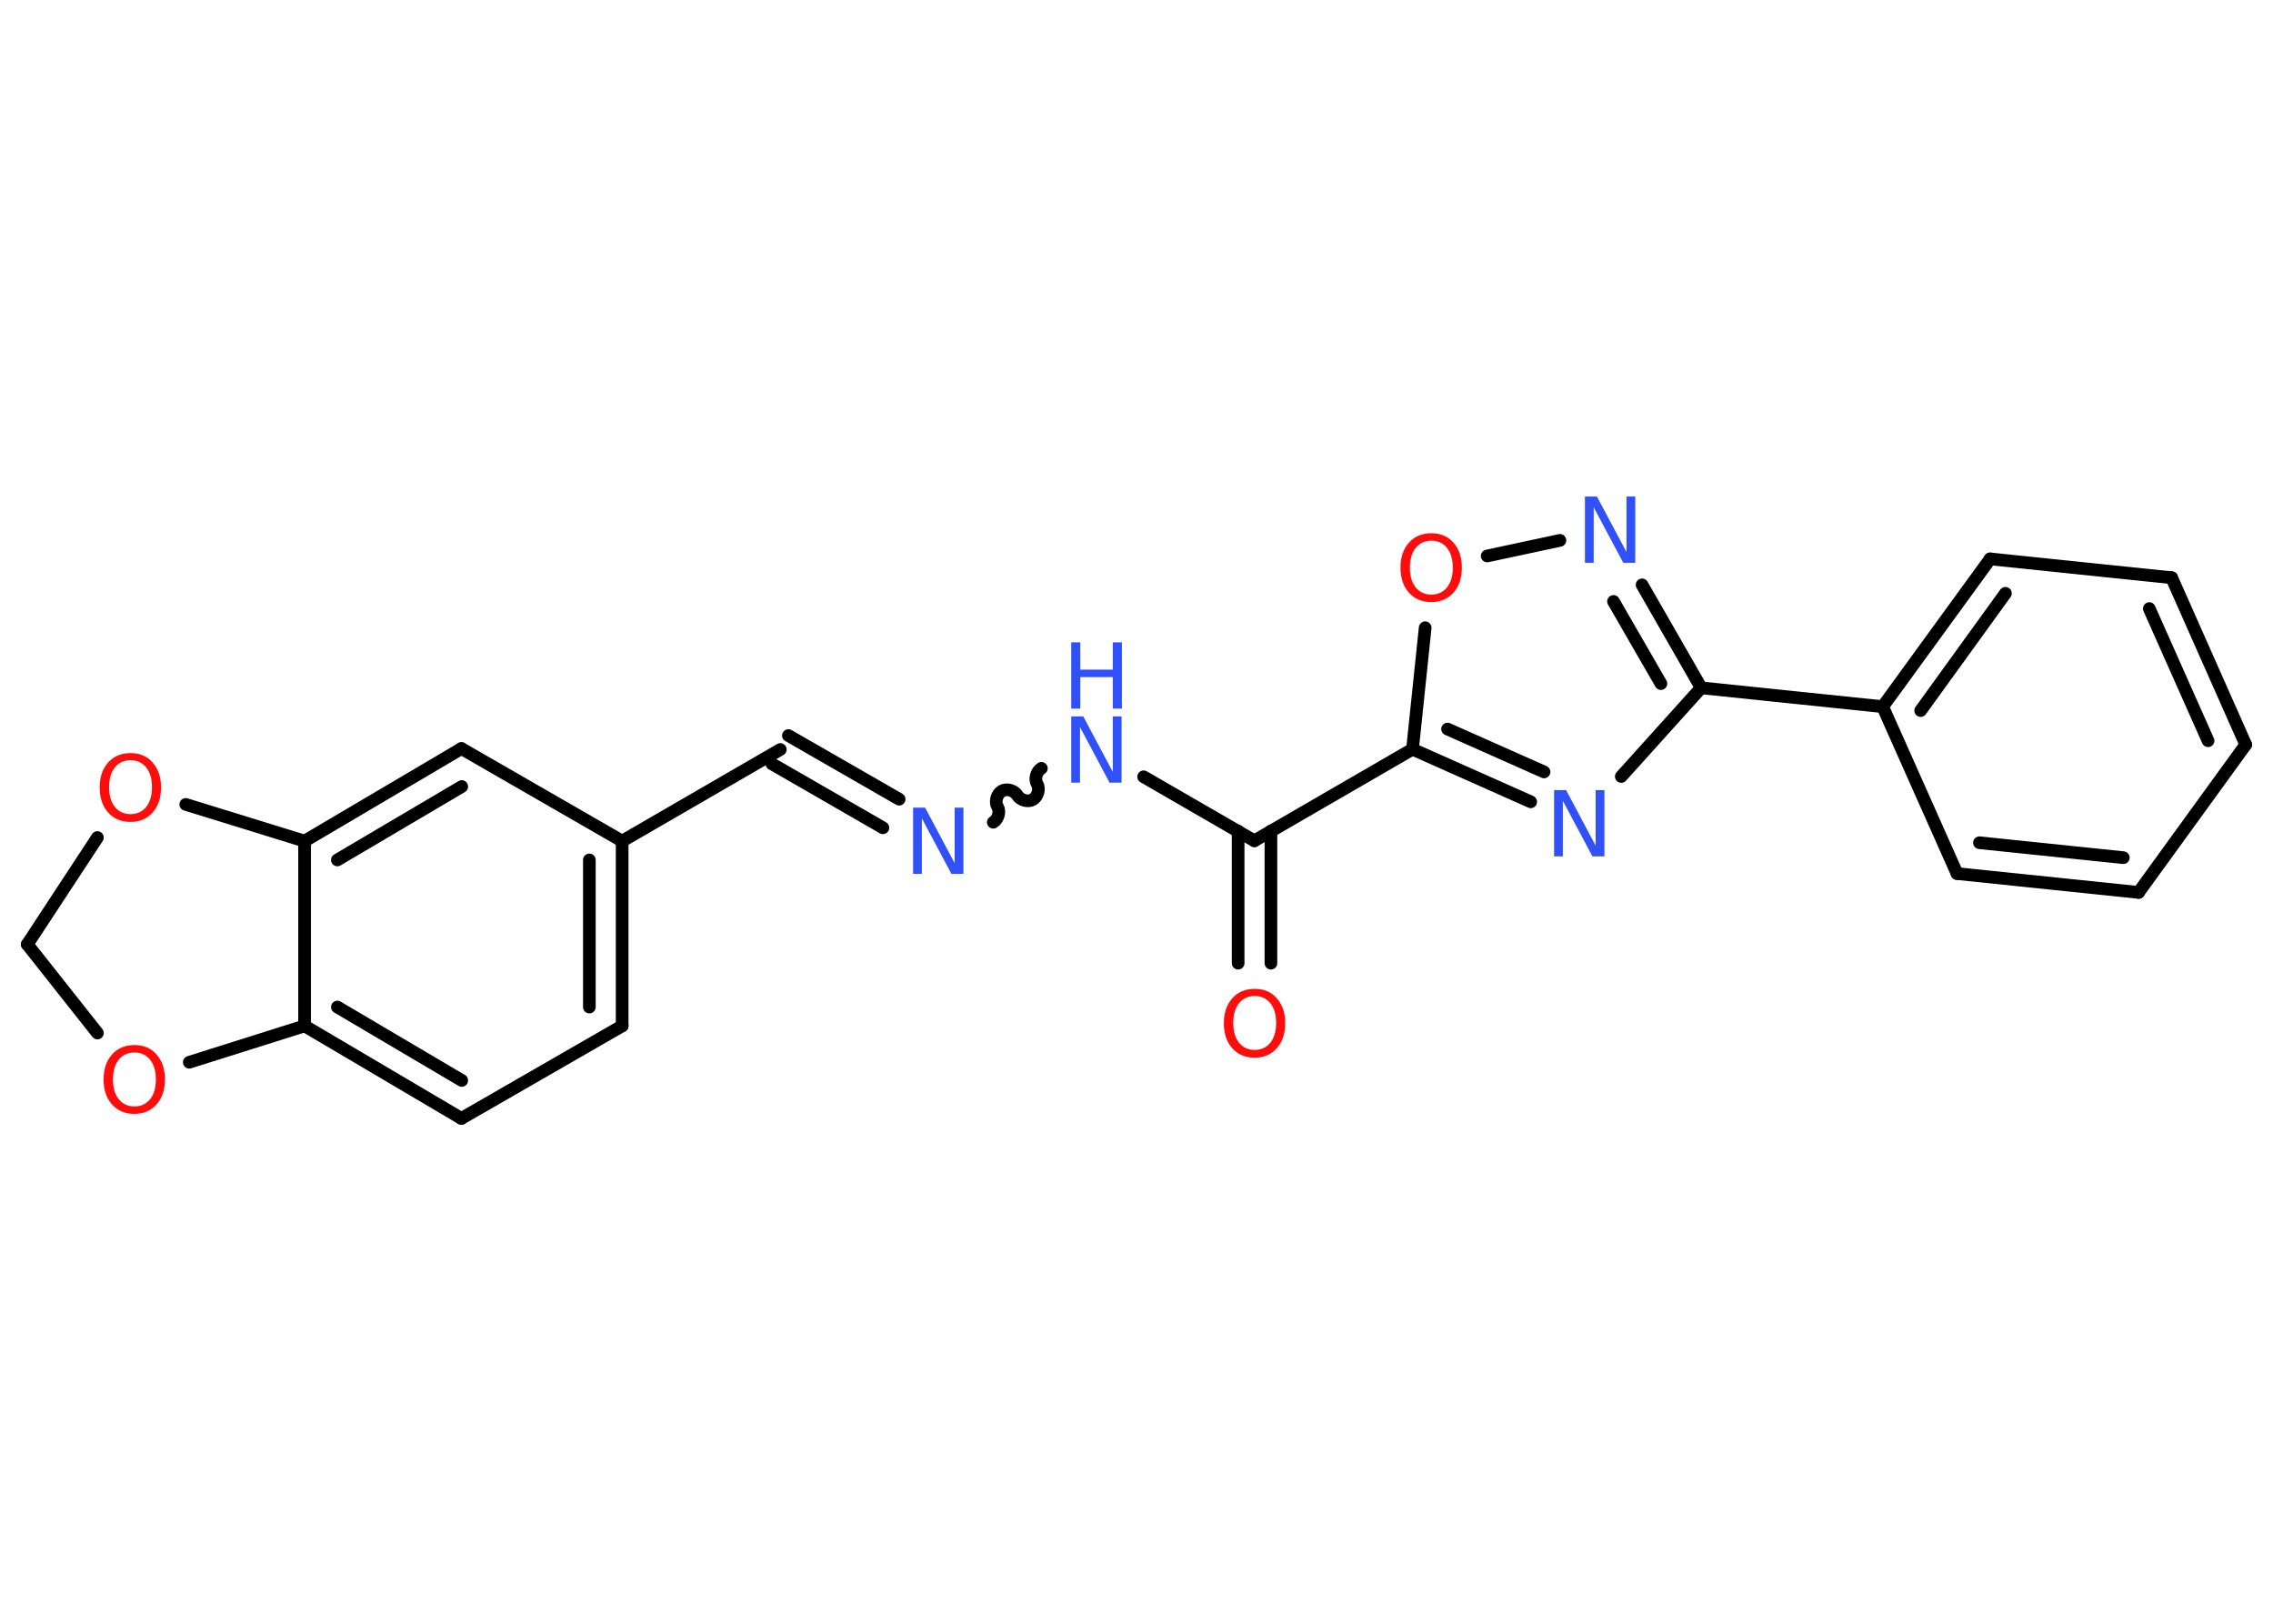 <?xml version='1.0' encoding='UTF-8'?>
<!DOCTYPE svg PUBLIC "-//W3C//DTD SVG 1.1//EN" "http://www.w3.org/Graphics/SVG/1.1/DTD/svg11.dtd">
<svg version='1.2' xmlns='http://www.w3.org/2000/svg' xmlns:xlink='http://www.w3.org/1999/xlink' width='70.0mm' height='50.0mm' viewBox='0 0 70.0 50.0'>
  <desc>Generated by the Chemistry Development Kit (http://github.com/cdk)</desc>
  <g stroke-linecap='round' stroke-linejoin='round' stroke='#000000' stroke-width='.39' fill='#3050F8'>
    <rect x='.0' y='.0' width='70.0' height='50.0' fill='#FFFFFF' stroke='none'/>
    <g id='mol1' class='mol'>
      <g id='mol1bnd1' class='bond'>
        <line x1='38.13' y1='29.66' x2='38.13' y2='25.59'/>
        <line x1='39.14' y1='29.66' x2='39.14' y2='25.59'/>
      </g>
      <line id='mol1bnd2' class='bond' x1='38.63' y1='25.89' x2='35.22' y2='23.92'/>
      <path id='mol1bnd3' class='bond' d='M30.59 25.32c.15 -.09 .22 -.33 .13 -.48c-.09 -.15 -.02 -.39 .13 -.48c.15 -.09 .39 -.02 .48 .13c.09 .15 .33 .22 .48 .13c.15 -.09 .22 -.33 .13 -.48c-.09 -.15 -.02 -.39 .13 -.48' fill='none' stroke='#000000' stroke-width='.39'/>
      <g id='mol1bnd4' class='bond'>
        <line x1='27.19' y1='25.49' x2='23.77' y2='23.52'/>
        <line x1='27.69' y1='24.61' x2='24.28' y2='22.65'/>
      </g>
      <line id='mol1bnd5' class='bond' x1='24.03' y1='23.08' x2='19.16' y2='25.9'/>
      <g id='mol1bnd6' class='bond'>
        <line x1='19.16' y1='31.59' x2='19.16' y2='25.9'/>
        <line x1='18.15' y1='31.01' x2='18.15' y2='26.48'/>
      </g>
      <line id='mol1bnd7' class='bond' x1='19.16' y1='31.59' x2='14.21' y2='34.44'/>
      <g id='mol1bnd8' class='bond'>
        <line x1='9.38' y1='31.59' x2='14.21' y2='34.44'/>
        <line x1='10.39' y1='31.01' x2='14.22' y2='33.27'/>
      </g>
      <line id='mol1bnd9' class='bond' x1='9.38' y1='31.59' x2='9.38' y2='25.9'/>
      <g id='mol1bnd10' class='bond'>
        <line x1='14.21' y1='23.05' x2='9.38' y2='25.9'/>
        <line x1='14.22' y1='24.22' x2='10.39' y2='26.48'/>
      </g>
      <line id='mol1bnd11' class='bond' x1='19.16' y1='25.9' x2='14.21' y2='23.05'/>
      <line id='mol1bnd12' class='bond' x1='9.38' y1='25.9' x2='5.72' y2='24.77'/>
      <line id='mol1bnd13' class='bond' x1='3.0' y1='25.79' x2='.84' y2='29.08'/>
      <line id='mol1bnd14' class='bond' x1='.84' y1='29.08' x2='3.0' y2='31.81'/>
      <line id='mol1bnd15' class='bond' x1='9.38' y1='31.59' x2='5.83' y2='32.71'/>
      <line id='mol1bnd16' class='bond' x1='38.63' y1='25.89' x2='43.5' y2='23.07'/>
      <g id='mol1bnd17' class='bond'>
        <line x1='43.5' y1='23.07' x2='47.14' y2='24.69'/>
        <line x1='44.58' y1='22.45' x2='47.55' y2='23.77'/>
      </g>
      <line id='mol1bnd18' class='bond' x1='49.93' y1='23.91' x2='52.39' y2='21.18'/>
      <line id='mol1bnd19' class='bond' x1='52.39' y1='21.18' x2='57.98' y2='21.76'/>
      <g id='mol1bnd20' class='bond'>
        <line x1='61.29' y1='17.21' x2='57.98' y2='21.76'/>
        <line x1='61.76' y1='18.27' x2='59.15' y2='21.88'/>
      </g>
      <line id='mol1bnd21' class='bond' x1='61.29' y1='17.21' x2='66.88' y2='17.79'/>
      <g id='mol1bnd22' class='bond'>
        <line x1='69.16' y1='22.93' x2='66.88' y2='17.79'/>
        <line x1='68.0' y1='22.81' x2='66.19' y2='18.74'/>
      </g>
      <line id='mol1bnd23' class='bond' x1='69.16' y1='22.93' x2='65.86' y2='27.48'/>
      <g id='mol1bnd24' class='bond'>
        <line x1='60.27' y1='26.9' x2='65.86' y2='27.48'/>
        <line x1='60.96' y1='25.95' x2='65.39' y2='26.41'/>
      </g>
      <line id='mol1bnd25' class='bond' x1='57.98' y1='21.76' x2='60.27' y2='26.9'/>
      <g id='mol1bnd26' class='bond'>
        <line x1='52.39' y1='21.18' x2='50.57' y2='18.01'/>
        <line x1='51.15' y1='21.05' x2='49.69' y2='18.52'/>
      </g>
      <line id='mol1bnd27' class='bond' x1='48.04' y1='16.64' x2='45.8' y2='17.12'/>
      <line id='mol1bnd28' class='bond' x1='43.5' y1='23.07' x2='43.89' y2='19.33'/>
      <path id='mol1atm1' class='atom' d='M38.64 30.67q-.3 .0 -.48 .22q-.18 .22 -.18 .61q.0 .39 .18 .61q.18 .22 .48 .22q.3 .0 .48 -.22q.18 -.22 .18 -.61q.0 -.39 -.18 -.61q-.18 -.22 -.48 -.22zM38.64 30.45q.43 .0 .68 .29q.26 .29 .26 .77q.0 .48 -.26 .77q-.26 .29 -.68 .29q-.43 .0 -.69 -.29q-.26 -.29 -.26 -.77q.0 -.48 .26 -.77q.26 -.29 .69 -.29z' stroke='none' fill='#FF0D0D'/>
      <g id='mol1atm3' class='atom'>
        <path d='M32.99 22.06h.37l.91 1.71v-1.71h.27v2.04h-.37l-.91 -1.71v1.71h-.27v-2.04z' stroke='none'/>
        <path d='M32.99 19.78h.28v.84h1.0v-.84h.28v2.04h-.28v-.97h-1.0v.97h-.28v-2.04z' stroke='none'/>
      </g>
      <path id='mol1atm4' class='atom' d='M28.12 24.87h.37l.91 1.71v-1.71h.27v2.04h-.37l-.91 -1.71v1.71h-.27v-2.04z' stroke='none'/>
      <path id='mol1atm12' class='atom' d='M4.02 23.41q-.3 .0 -.48 .22q-.18 .22 -.18 .61q.0 .39 .18 .61q.18 .22 .48 .22q.3 .0 .48 -.22q.18 -.22 .18 -.61q.0 -.39 -.18 -.61q-.18 -.22 -.48 -.22zM4.02 23.19q.43 .0 .68 .29q.26 .29 .26 .77q.0 .48 -.26 .77q-.26 .29 -.68 .29q-.43 .0 -.69 -.29q-.26 -.29 -.26 -.77q.0 -.48 .26 -.77q.26 -.29 .69 -.29z' stroke='none' fill='#FF0D0D'/>
      <path id='mol1atm14' class='atom' d='M4.14 32.41q-.3 .0 -.48 .22q-.18 .22 -.18 .61q.0 .39 .18 .61q.18 .22 .48 .22q.3 .0 .48 -.22q.18 -.22 .18 -.61q.0 -.39 -.18 -.61q-.18 -.22 -.48 -.22zM4.14 32.18q.43 .0 .68 .29q.26 .29 .26 .77q.0 .48 -.26 .77q-.26 .29 -.68 .29q-.43 .0 -.69 -.29q-.26 -.29 -.26 -.77q.0 -.48 .26 -.77q.26 -.29 .69 -.29z' stroke='none' fill='#FF0D0D'/>
      <path id='mol1atm16' class='atom' d='M47.86 24.33h.37l.91 1.71v-1.71h.27v2.04h-.37l-.91 -1.71v1.71h-.27v-2.04z' stroke='none'/>
      <path id='mol1atm24' class='atom' d='M48.81 15.29h.37l.91 1.71v-1.71h.27v2.04h-.37l-.91 -1.71v1.71h-.27v-2.04z' stroke='none'/>
      <path id='mol1atm25' class='atom' d='M44.08 16.65q-.3 .0 -.48 .22q-.18 .22 -.18 .61q.0 .39 .18 .61q.18 .22 .48 .22q.3 .0 .48 -.22q.18 -.22 .18 -.61q.0 -.39 -.18 -.61q-.18 -.22 -.48 -.22zM44.08 16.42q.43 .0 .68 .29q.26 .29 .26 .77q.0 .48 -.26 .77q-.26 .29 -.68 .29q-.43 .0 -.69 -.29q-.26 -.29 -.26 -.77q.0 -.48 .26 -.77q.26 -.29 .69 -.29z' stroke='none' fill='#FF0D0D'/>
    </g>
  </g>
</svg>
